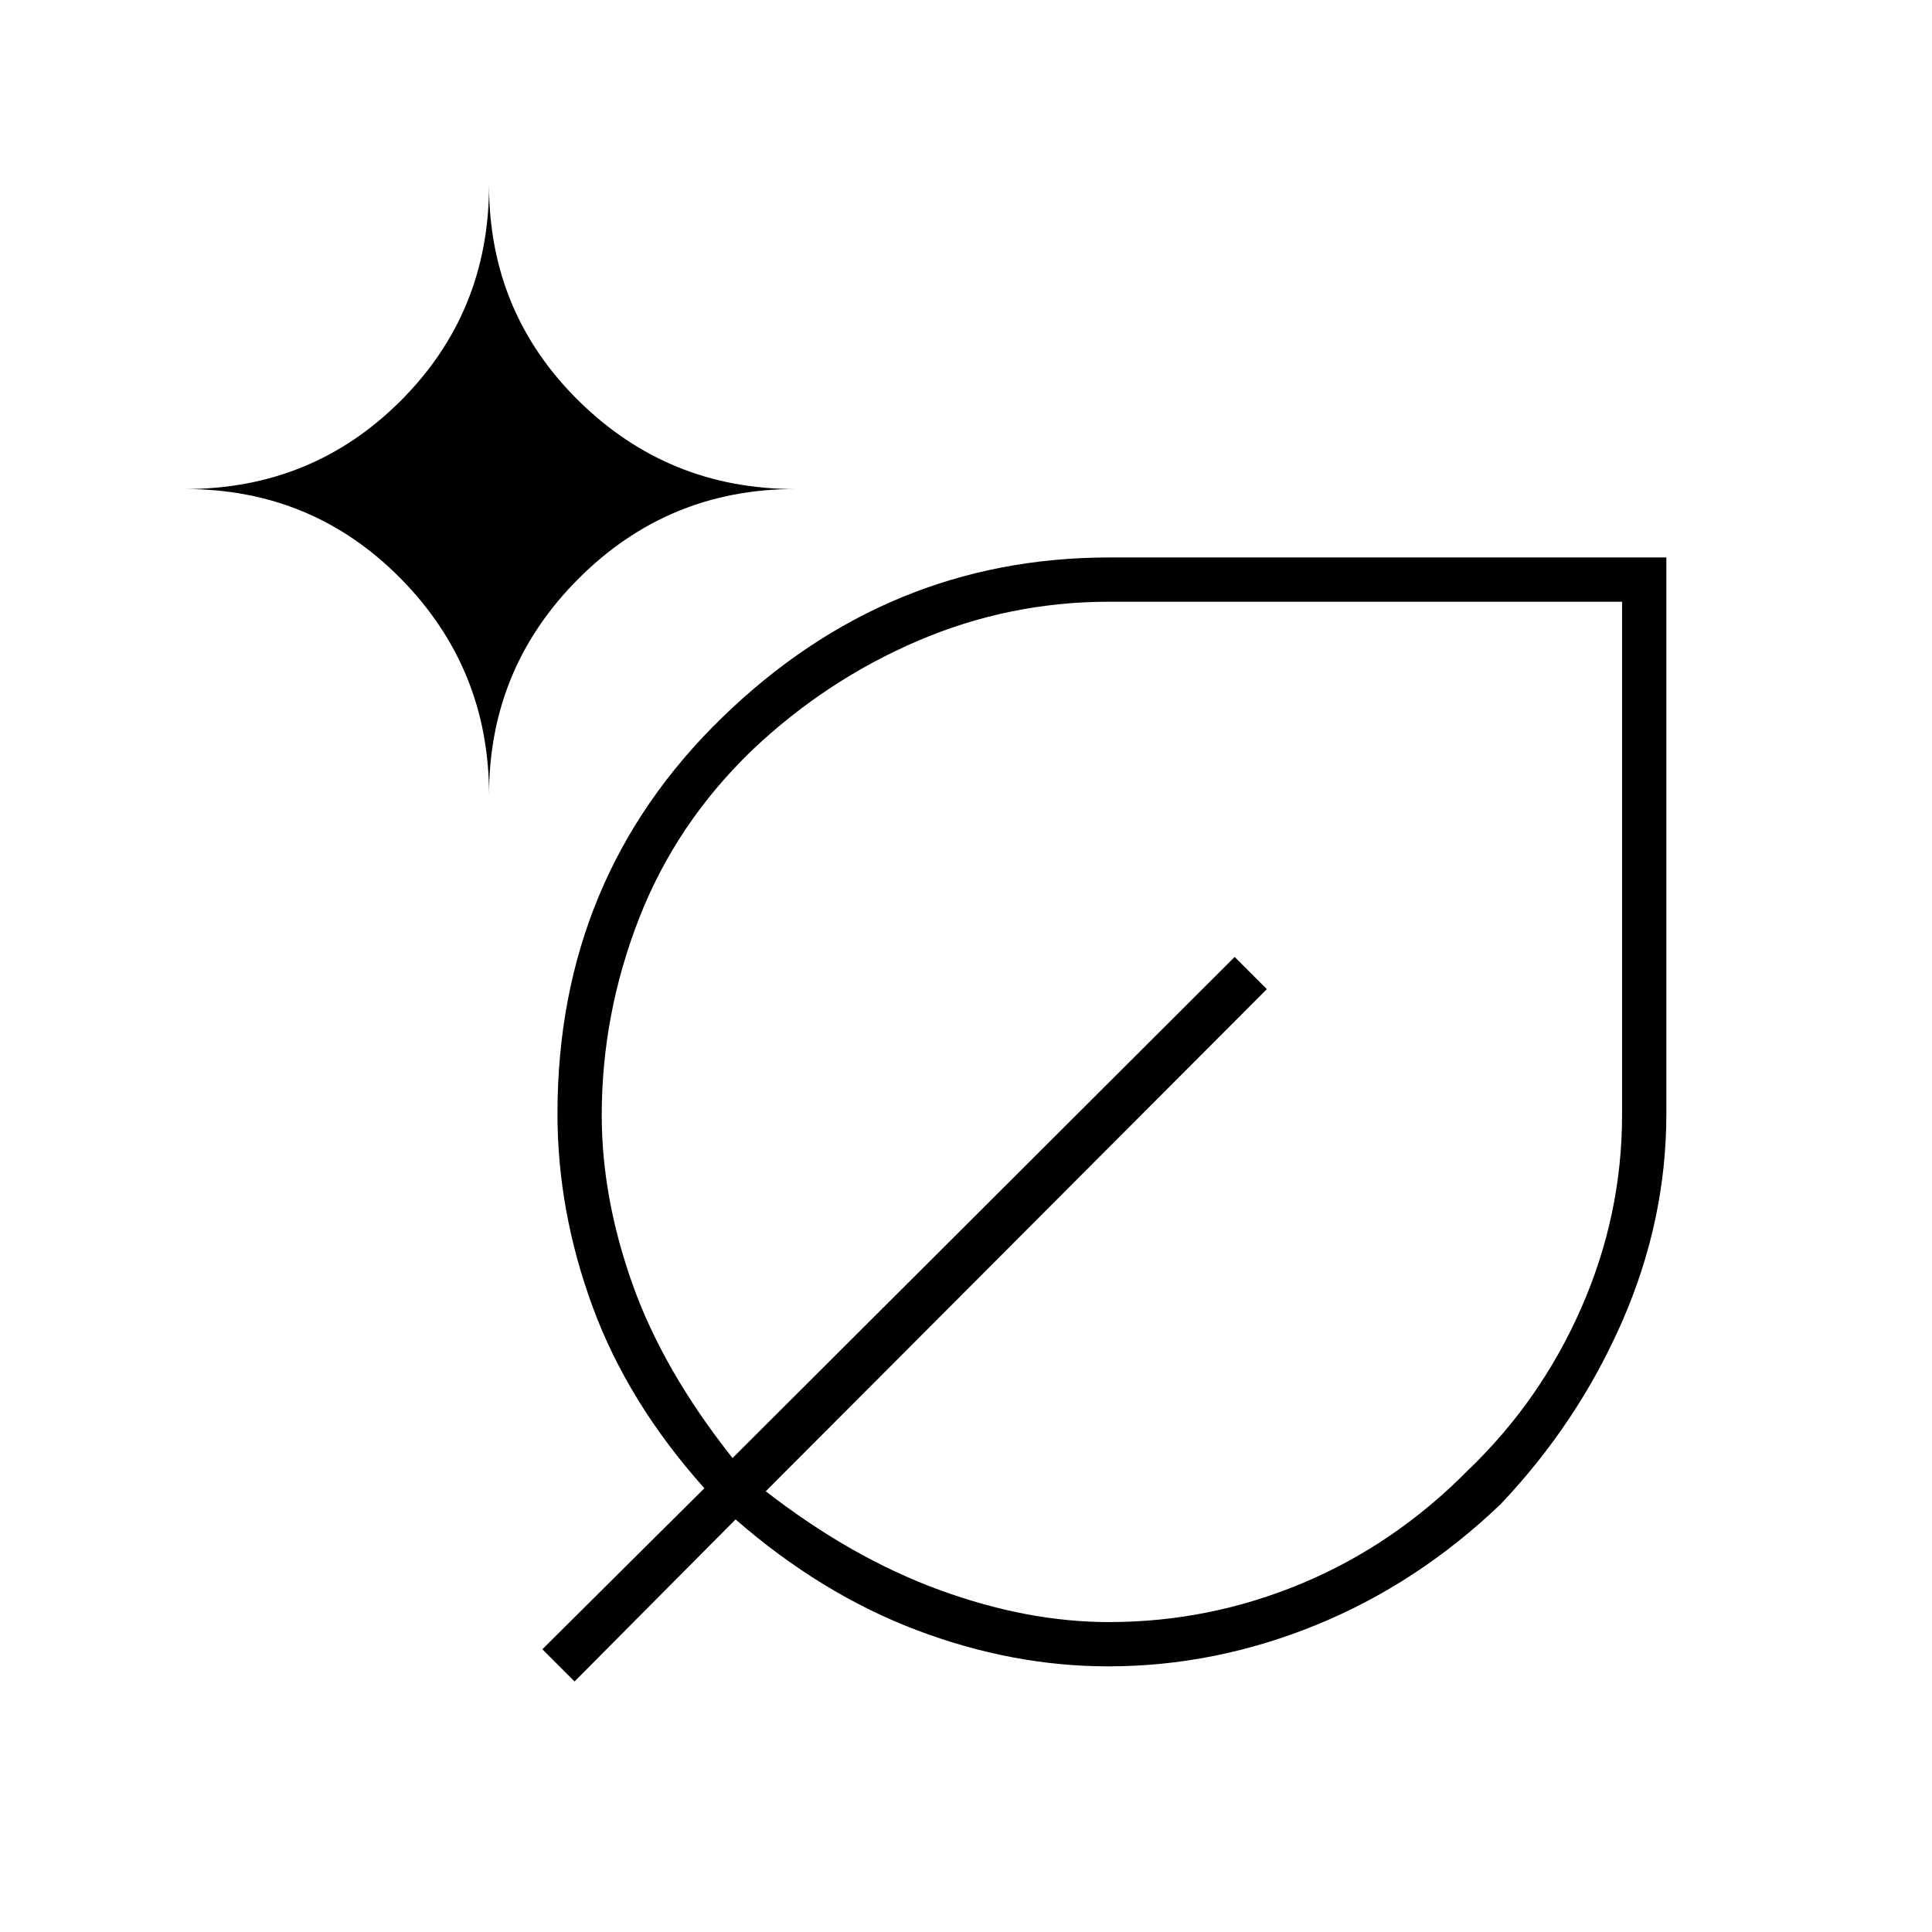 <svg xmlns="http://www.w3.org/2000/svg" height="48" viewBox="0 -960 960 960" width="48"><path d="M550.695-132Q503-132 455.5-150q-47.5-18-90-55l-80 80.5-16-16 80.5-80q-38-42.5-55.5-90.084-17.5-47.585-17.5-95.997 0-117.371 81.846-196.895Q440.693-683 551.25-683H828v276.5q0 53-22 103.25t-60.412 90.743q-41.389 39.514-91.739 60.011Q603.5-132 550.695-132ZM243-565q0-63 44.5-107.5T395-717q-63 0-107.5-43.875T243-868q0 63.25-43.875 107.125T92-717q63.25 0 107.125 44.5T243-565Zm308.006 411q49.971 0 95.983-19.25Q693-192.5 729.5-229.5q36-34.5 56.25-80.638Q806-356.277 806-406.064V-661H551.074q-49.748 0-95.161 19.5Q410.5-622 374-587.5q-38 36.5-56.5 84T299-405.773Q299-365 314.25-322q15.25 43 49.75 86.5l249.5-249 16 16-249 249.5q42.5 33 86.203 49 43.702 16 84.303 16Zm2.494-254.5Zm0 0Z"/></svg>